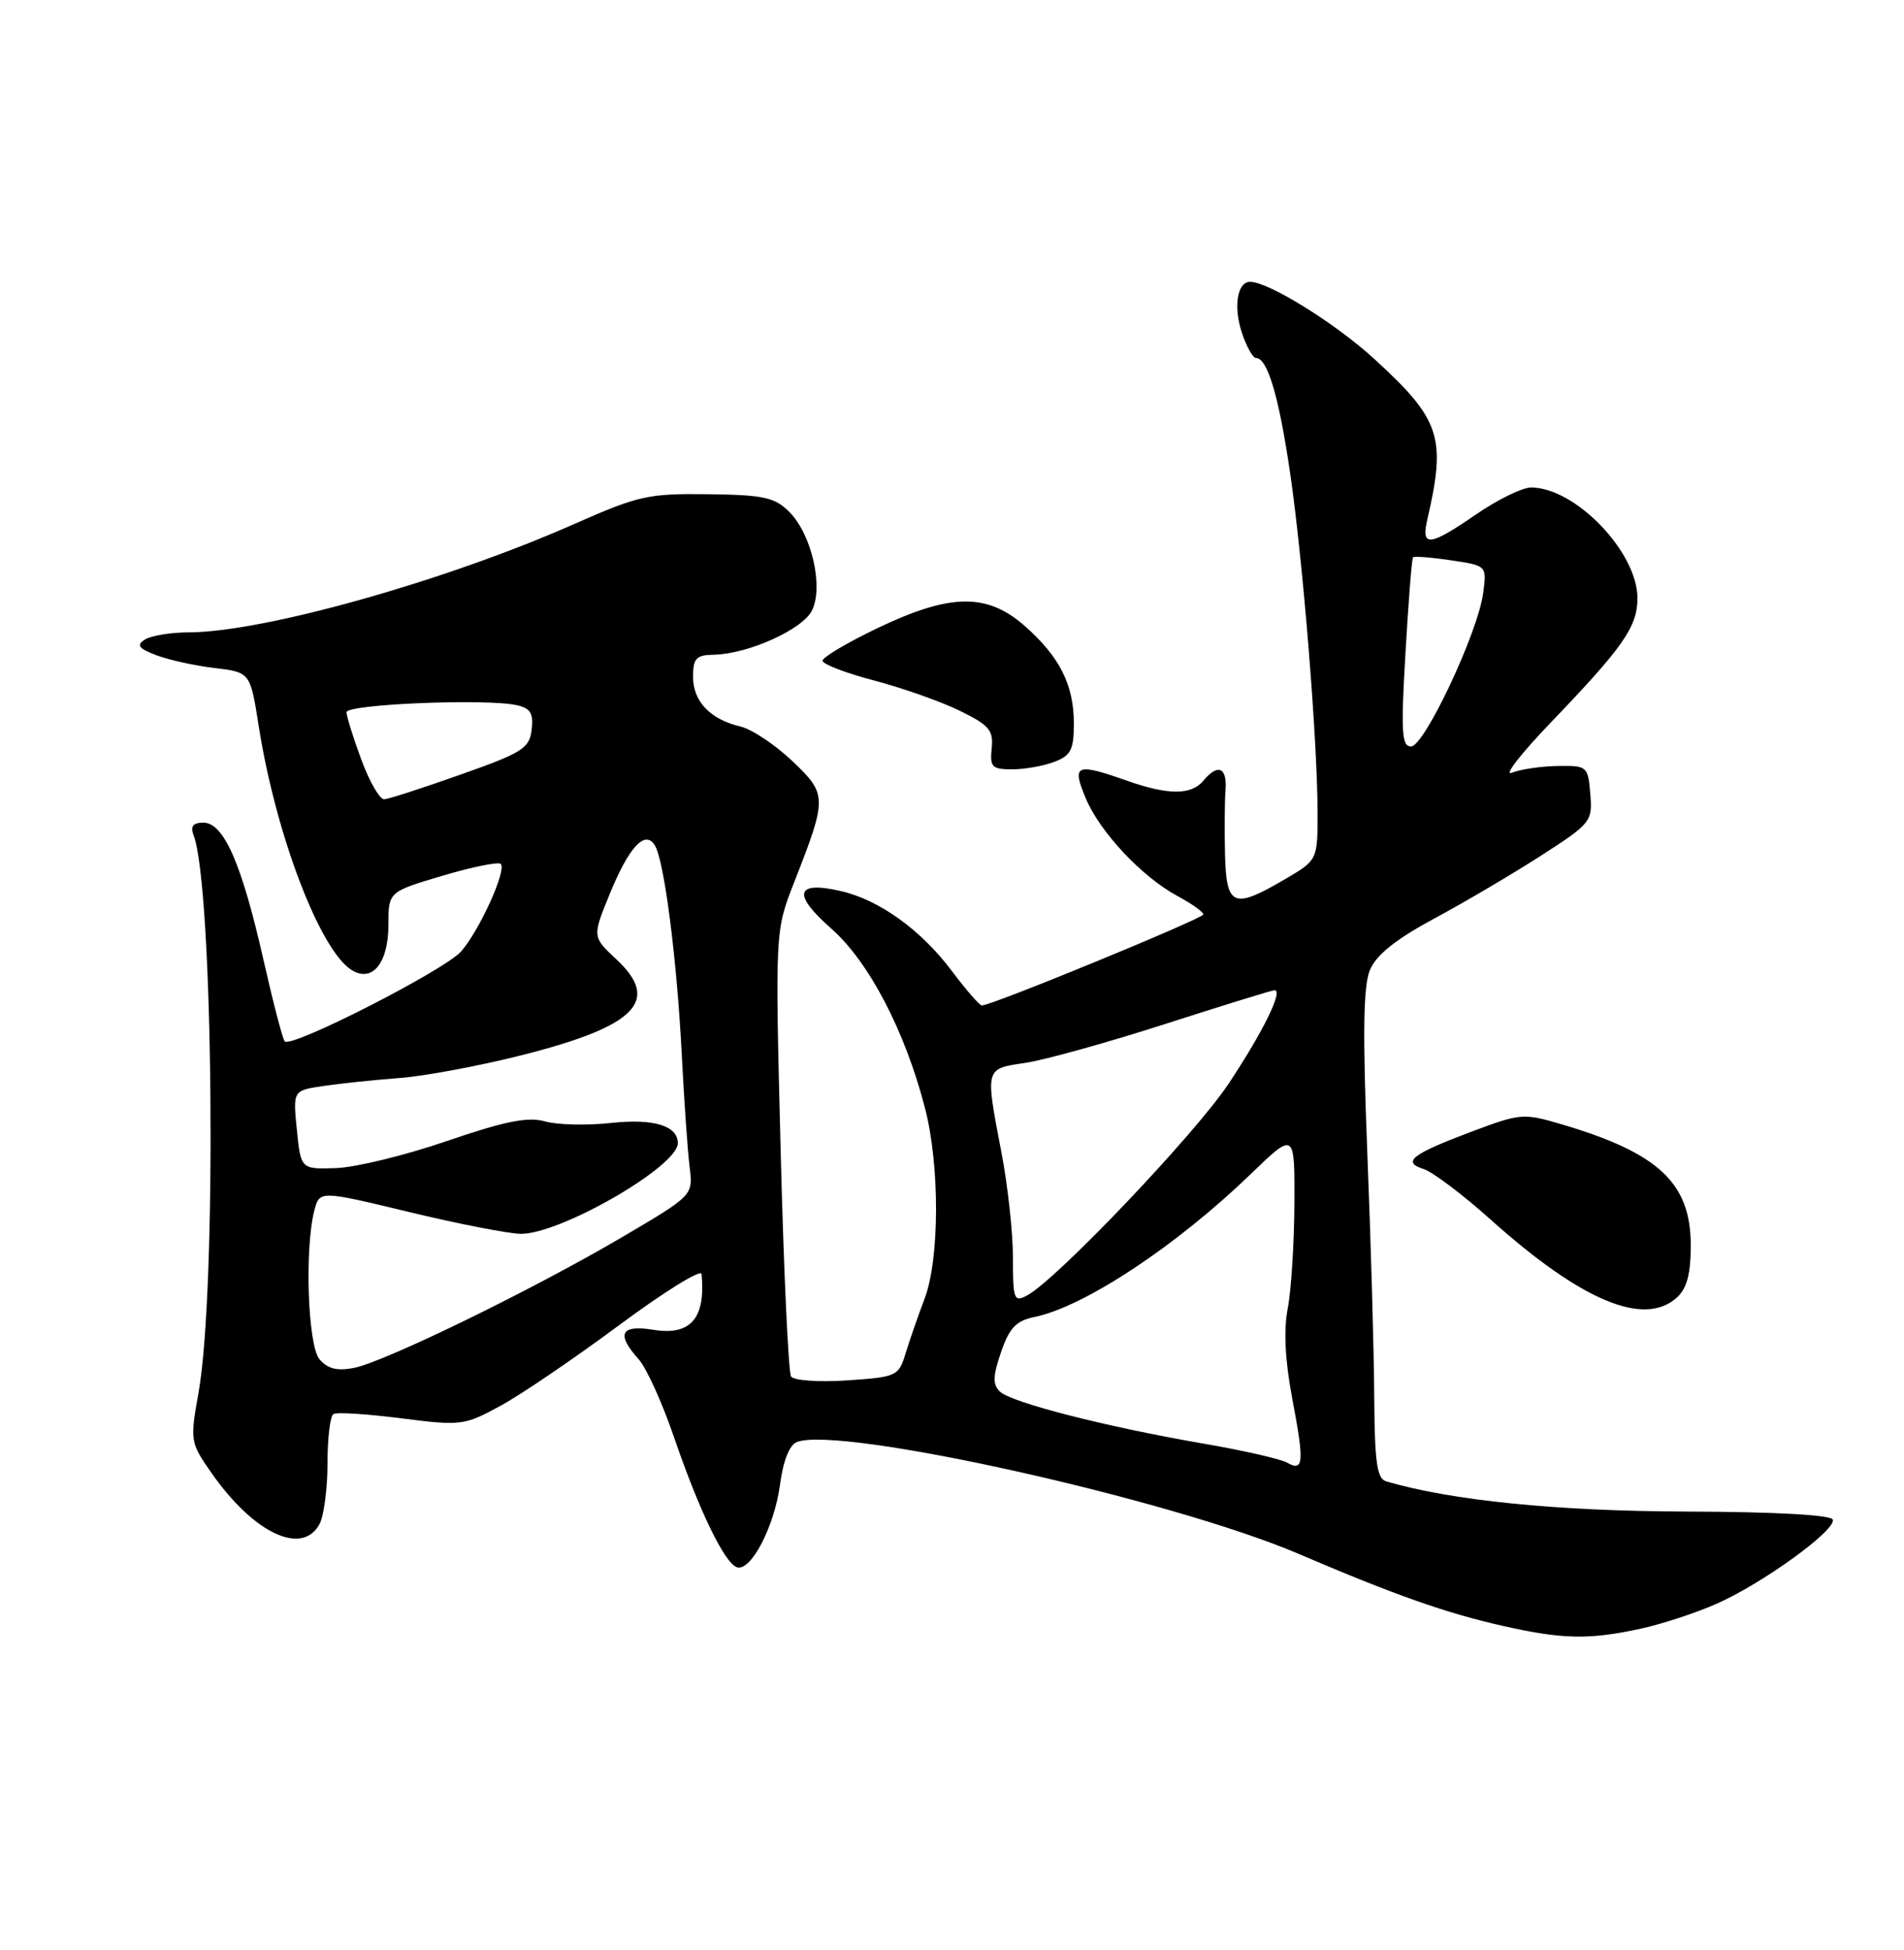 <?xml version="1.0" encoding="UTF-8" standalone="no"?>
<!DOCTYPE svg PUBLIC "-//W3C//DTD SVG 1.1//EN" "http://www.w3.org/Graphics/SVG/1.1/DTD/svg11.dtd" >
<svg xmlns="http://www.w3.org/2000/svg" xmlns:xlink="http://www.w3.org/1999/xlink" version="1.1" viewBox="0 0 250 256">
 <g >
 <path fill="currentColor"
d=" M 215.20 213.87 C 218.12 213.25 222.75 211.73 225.50 210.50 C 231.58 207.78 241.09 200.88 240.65 199.50 C 240.45 198.88 233.10 198.48 221.42 198.44 C 204.46 198.39 190.51 196.99 182.00 194.47 C 180.79 194.11 180.49 191.93 180.44 183.26 C 180.40 177.34 180.00 162.97 179.53 151.33 C 178.91 135.59 179.00 129.43 179.88 127.33 C 180.71 125.36 183.26 123.32 188.28 120.61 C 192.25 118.48 198.56 114.76 202.31 112.35 C 208.91 108.10 209.11 107.85 208.81 104.23 C 208.51 100.58 208.41 100.50 204.50 100.56 C 202.30 100.60 199.60 101.00 198.50 101.45 C 197.40 101.91 199.69 98.95 203.59 94.89 C 213.18 84.90 215.00 82.28 215.00 78.52 C 215.00 72.48 206.84 64.00 201.03 64.00 C 199.88 64.00 196.66 65.58 193.86 67.50 C 187.70 71.74 186.57 71.87 187.40 68.25 C 189.92 57.38 189.16 55.09 180.41 47.09 C 175.30 42.42 166.56 37.00 164.14 37.00 C 162.46 37.00 161.93 40.25 163.05 43.65 C 163.66 45.49 164.50 47.00 164.92 47.00 C 166.43 47.00 167.93 52.06 169.41 62.19 C 171.09 73.71 172.99 97.23 173.00 106.71 C 173.00 112.92 173.00 112.92 168.66 115.46 C 161.95 119.39 161.03 119.01 160.85 112.25 C 160.77 109.09 160.80 105.26 160.91 103.75 C 161.15 100.72 159.92 100.19 158.00 102.50 C 156.42 104.40 153.39 104.40 148.00 102.50 C 141.27 100.13 140.71 100.36 142.54 104.75 C 144.40 109.22 149.90 115.09 154.60 117.63 C 156.47 118.63 158.00 119.72 158.00 120.05 C 158.00 120.58 130.23 132.00 128.92 132.00 C 128.62 132.00 126.86 129.98 125.01 127.51 C 120.92 122.06 115.43 118.11 110.32 116.96 C 104.44 115.63 104.02 117.39 109.14 121.90 C 114.08 126.24 118.83 135.34 121.45 145.46 C 123.41 152.99 123.38 165.27 121.40 170.50 C 120.56 172.70 119.45 175.91 118.92 177.63 C 118.00 180.67 117.77 180.78 111.23 181.22 C 107.52 181.47 104.22 181.24 103.87 180.71 C 103.52 180.19 102.90 166.81 102.50 151.00 C 101.77 122.24 101.77 122.24 104.26 115.87 C 108.64 104.69 108.64 104.29 104.02 99.90 C 101.77 97.77 98.72 95.73 97.22 95.38 C 93.24 94.43 91.00 92.08 91.00 88.85 C 91.00 86.42 91.41 85.99 93.75 85.95 C 98.23 85.86 105.37 82.64 106.61 80.16 C 108.15 77.07 106.59 70.19 103.68 67.25 C 101.74 65.29 100.36 64.98 92.98 64.88 C 85.14 64.78 83.82 65.07 75.50 68.75 C 58.55 76.26 34.65 82.98 24.79 83.02 C 22.43 83.02 19.84 83.45 19.03 83.96 C 17.87 84.70 18.18 85.12 20.53 86.02 C 22.17 86.64 25.61 87.40 28.18 87.70 C 32.86 88.26 32.86 88.26 33.98 95.38 C 36.21 109.55 42.00 124.75 46.17 127.35 C 48.88 129.04 51.00 126.44 51.00 121.42 C 51.00 117.08 51.00 117.08 58.10 114.97 C 62.00 113.81 65.44 113.11 65.75 113.42 C 66.55 114.22 63.01 122.06 60.56 124.89 C 58.47 127.32 38.29 137.62 37.39 136.72 C 37.12 136.46 35.85 131.57 34.56 125.87 C 31.73 113.36 29.37 108.00 26.71 108.00 C 25.35 108.00 24.97 108.47 25.41 109.62 C 28.02 116.42 28.49 169.34 26.06 182.88 C 24.95 189.08 24.99 189.38 27.64 193.19 C 33.22 201.26 39.67 204.35 41.96 200.07 C 42.53 199.00 43.00 195.43 43.00 192.12 C 43.00 188.82 43.35 185.90 43.78 185.64 C 44.20 185.37 48.21 185.63 52.68 186.20 C 60.55 187.20 60.95 187.15 65.73 184.55 C 68.43 183.08 75.45 178.31 81.32 173.95 C 87.20 169.59 92.05 166.58 92.12 167.26 C 92.66 173.08 90.69 175.37 85.80 174.58 C 81.49 173.89 80.87 175.11 83.85 178.44 C 84.87 179.57 86.96 184.17 88.49 188.65 C 91.79 198.29 95.13 205.21 96.76 205.75 C 98.59 206.36 101.69 200.40 102.42 194.89 C 102.83 191.77 103.66 189.68 104.64 189.31 C 110.30 187.14 153.70 196.81 170.50 203.99 C 183.21 209.43 189.97 211.81 197.50 213.49 C 205.11 215.20 208.60 215.28 215.20 213.87 Z  M 220.17 170.35 C 221.50 169.15 222.00 167.26 222.00 163.48 C 222.00 155.34 217.81 151.39 205.18 147.64 C 200.01 146.11 199.68 146.14 193.18 148.58 C 185.32 151.54 184.03 152.56 186.94 153.48 C 188.12 153.86 192.11 156.86 195.79 160.17 C 207.67 170.80 215.88 174.23 220.17 170.35 Z  M 138.43 100.02 C 140.61 99.20 141.00 98.43 141.00 94.98 C 141.00 89.90 139.13 86.20 134.52 82.15 C 129.58 77.82 124.75 77.90 115.22 82.46 C 111.25 84.36 108.00 86.29 108.00 86.74 C 108.00 87.19 111.04 88.36 114.75 89.33 C 118.46 90.31 123.53 92.09 126.00 93.30 C 129.89 95.20 130.46 95.87 130.21 98.25 C 129.96 100.70 130.25 101.00 132.90 101.00 C 134.53 101.00 137.02 100.56 138.43 100.02 Z  M 168.96 192.00 C 168.11 191.53 163.16 190.40 157.96 189.51 C 145.25 187.32 132.77 184.13 131.28 182.68 C 130.33 181.75 130.36 180.64 131.44 177.51 C 132.53 174.33 133.42 173.39 135.82 172.90 C 142.37 171.56 154.43 163.59 164.25 154.11 C 170.00 148.56 170.00 148.56 169.96 158.03 C 169.93 163.24 169.54 169.43 169.08 171.79 C 168.53 174.63 168.73 178.62 169.68 183.63 C 171.28 192.09 171.18 193.26 168.96 192.00 Z  M 41.94 178.43 C 40.41 176.58 39.98 163.87 41.28 158.89 C 41.97 156.29 41.97 156.29 53.73 159.12 C 60.20 160.68 66.79 161.96 68.38 161.98 C 73.59 162.02 89.00 153.13 89.00 150.08 C 89.00 147.79 85.82 146.82 80.28 147.42 C 77.10 147.77 73.18 147.68 71.57 147.22 C 69.32 146.58 66.33 147.18 58.70 149.79 C 53.24 151.67 46.68 153.26 44.13 153.35 C 39.50 153.50 39.50 153.50 38.98 148.33 C 38.46 143.16 38.46 143.16 42.48 142.57 C 44.69 142.24 49.20 141.77 52.50 141.52 C 55.80 141.27 63.00 139.92 68.50 138.53 C 83.50 134.74 86.79 131.41 80.96 125.97 C 77.77 122.99 77.77 122.99 79.99 117.53 C 82.55 111.22 84.69 108.88 85.98 110.98 C 87.22 112.97 88.89 126.01 89.52 138.50 C 89.83 144.55 90.29 151.17 90.55 153.21 C 91.01 156.93 91.01 156.93 81.71 162.40 C 69.98 169.30 50.46 178.82 46.44 179.59 C 44.24 180.01 42.99 179.69 41.94 178.43 Z  M 133.00 165.12 C 133.00 161.85 132.33 155.65 131.50 151.34 C 129.35 140.09 129.28 140.33 134.68 139.53 C 137.25 139.14 145.52 136.84 153.06 134.41 C 160.59 131.99 167.03 130.00 167.35 130.00 C 168.53 130.00 165.83 135.48 161.32 142.27 C 156.92 148.89 138.73 168.00 134.86 170.07 C 133.14 170.99 133.00 170.62 133.00 165.12 Z  M 47.45 99.75 C 46.38 96.86 45.50 94.05 45.50 93.50 C 45.50 92.45 63.73 91.69 67.81 92.57 C 69.65 92.97 70.06 93.63 69.81 95.78 C 69.53 98.23 68.61 98.82 60.50 101.68 C 55.55 103.44 51.03 104.90 50.45 104.93 C 49.87 104.97 48.52 102.64 47.45 99.75 Z  M 184.54 85.75 C 184.93 79.01 185.37 73.35 185.53 73.17 C 185.69 73.00 187.93 73.17 190.52 73.56 C 195.23 74.26 195.23 74.26 194.74 77.89 C 194.04 83.08 187.02 98.00 185.27 98.00 C 184.05 98.00 183.93 96.11 184.54 85.75 Z "/>
</g>
</svg>